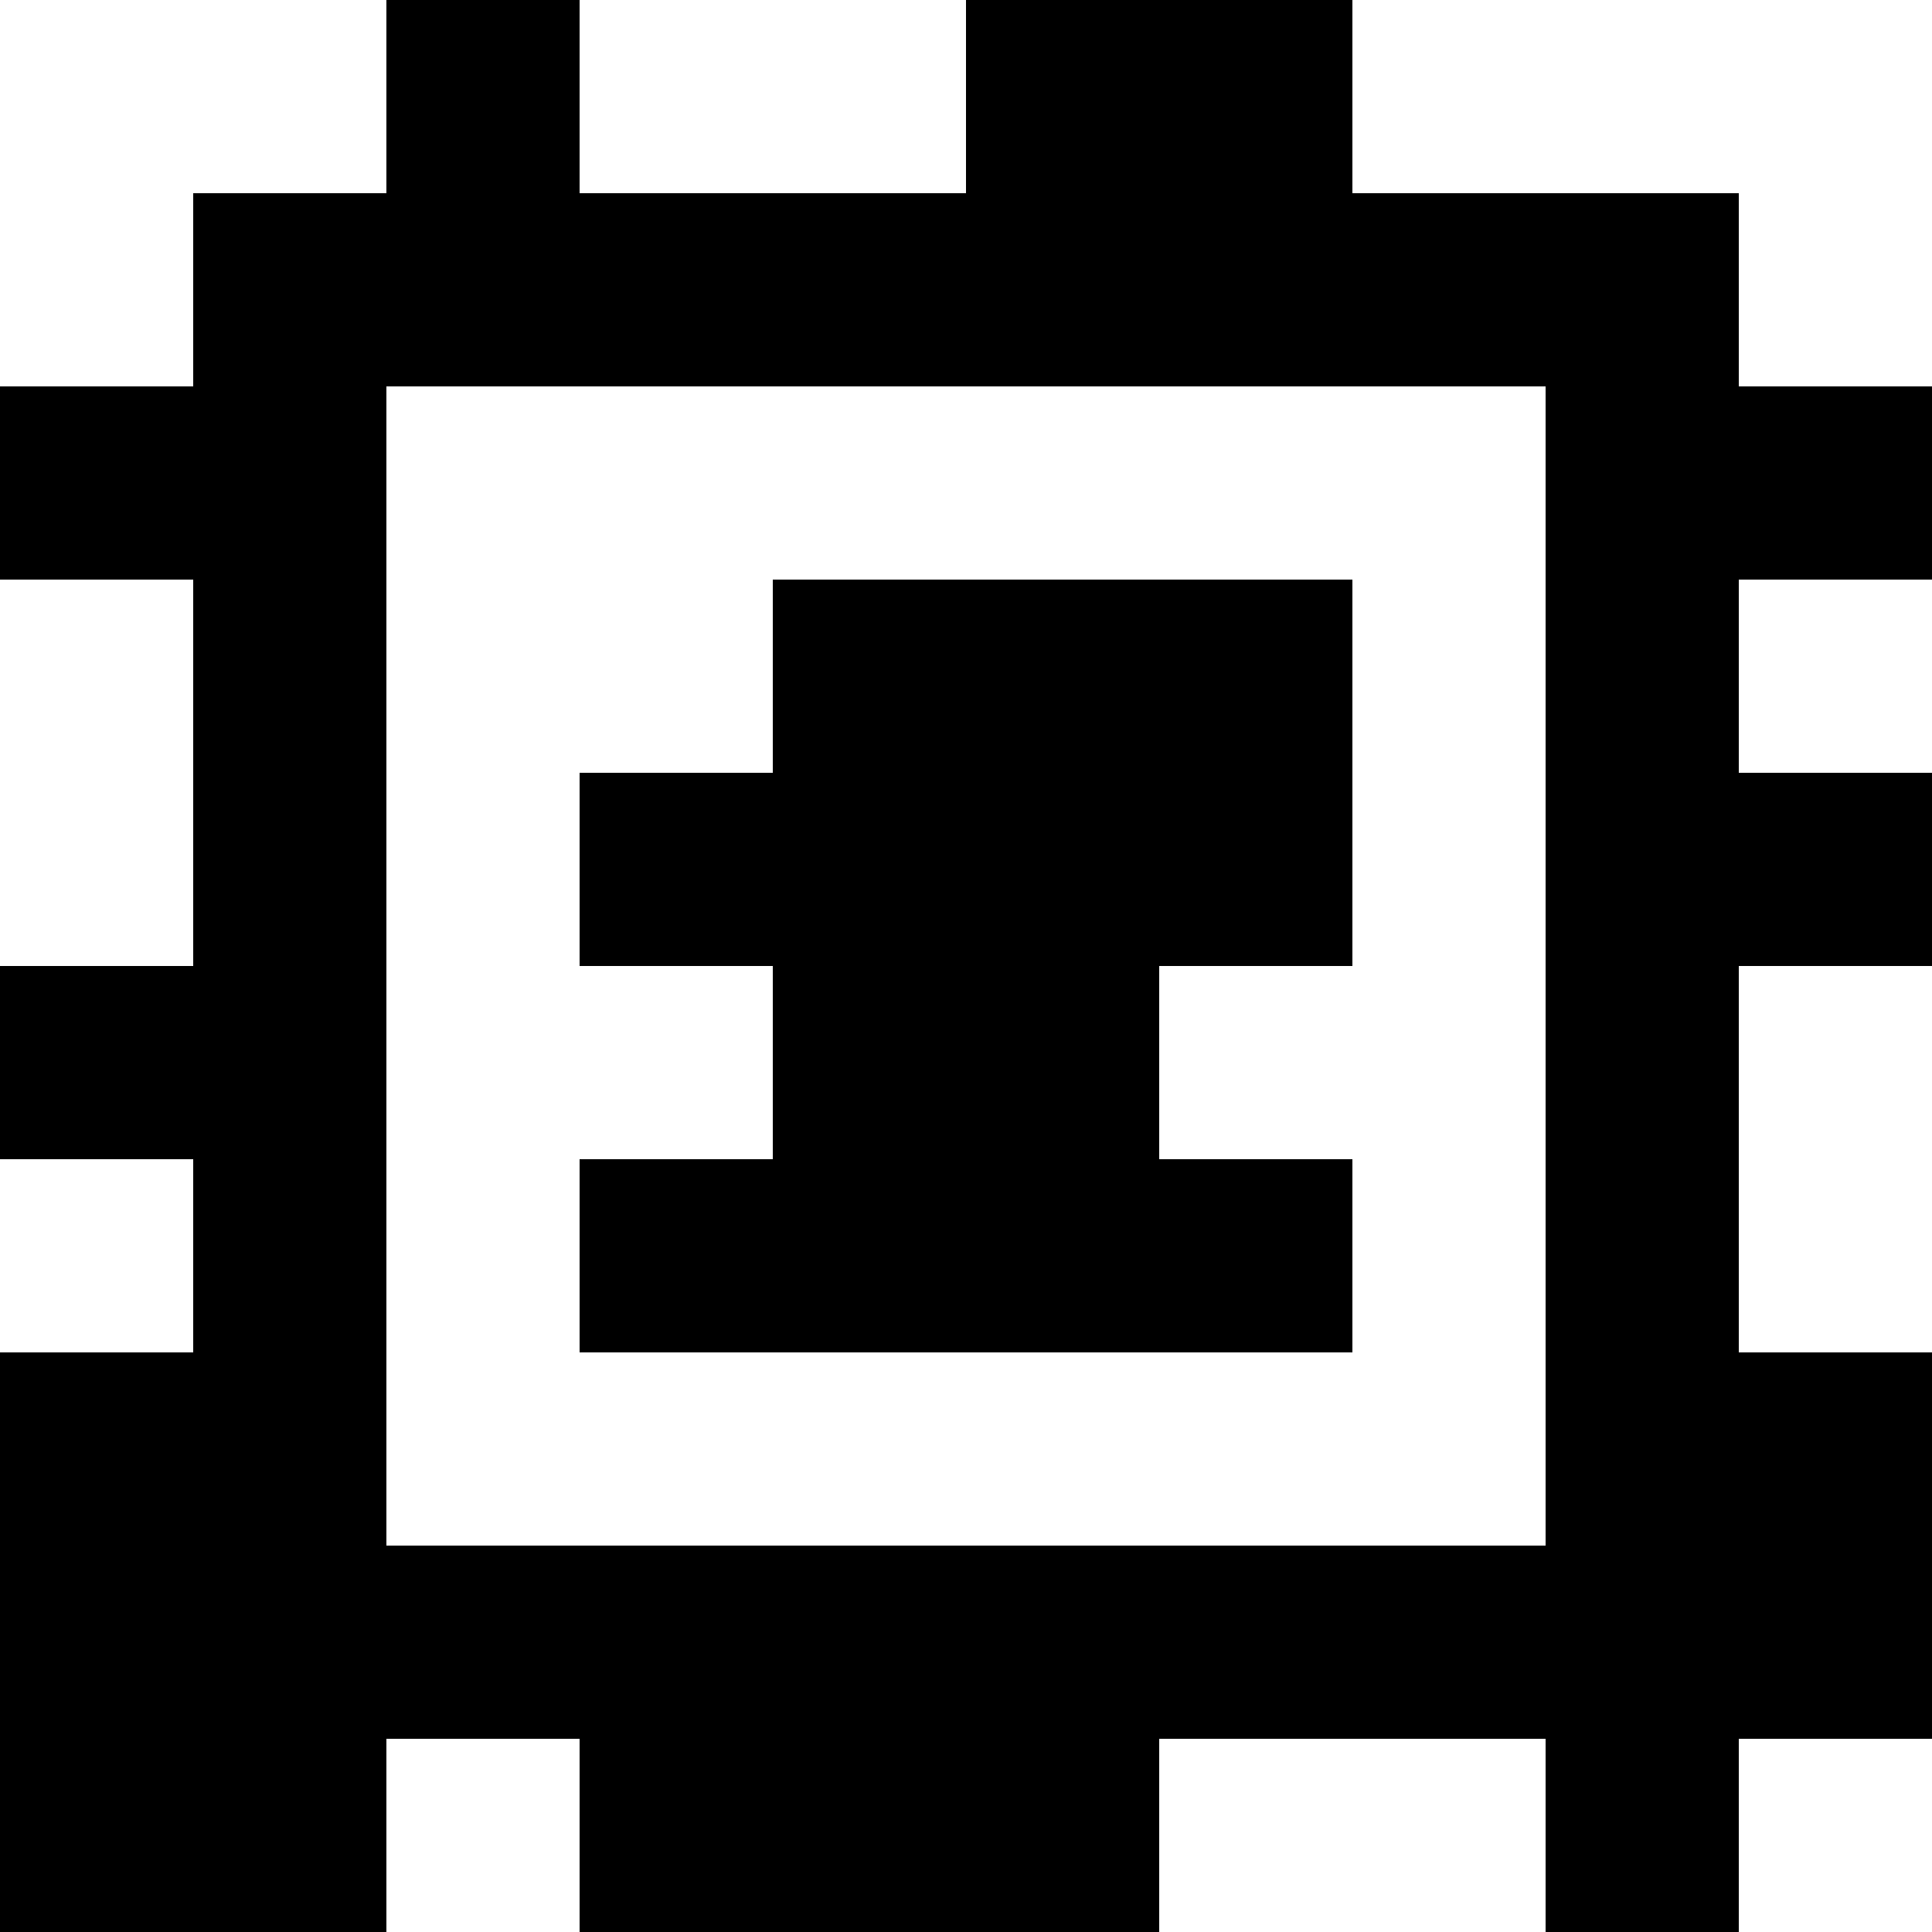 <?xml version="1.0" standalone="yes"?>
<svg xmlns="http://www.w3.org/2000/svg" width="100" height="100">
<rect width="100%" height="100%" fill="#808080" stroke="none"/>
<path style="fill:#ffffff; stroke:none;" d="M0 0L0 20L10 20L10 10L20 10L20 0L0 0z"/>
<path style="fill:#000000; stroke:none;" d="M20 0L20 10L10 10L10 20L0 20L0 30L10 30L10 50L0 50L0 60L10 60L10 70L0 70L0 100L20 100L20 90L30 90L30 100L60 100L60 90L80 90L80 100L90 100L90 90L100 90L100 70L90 70L90 50L100 50L100 40L90 40L90 30L100 30L100 20L90 20L90 10L70 10L70 0L50 0L50 10L30 10L30 0L20 0z"/>
<path style="fill:#ffffff; stroke:none;" d="M30 0L30 10L50 10L50 0L30 0M70 0L70 10L90 10L90 20L100 20L100 0L70 0M20 20L20 80L80 80L80 20L20 20M0 30L0 50L10 50L10 30L0 30z"/>
<path style="fill:#000000; stroke:none;" d="M40 30L40 40L30 40L30 50L40 50L40 60L30 60L30 70L70 70L70 60L60 60L60 50L70 50L70 30L40 30z"/>
<path style="fill:#ffffff; stroke:none;" d="M90 30L90 40L100 40L100 30L90 30M90 50L90 70L100 70L100 50L90 50M0 60L0 70L10 70L10 60L0 60M20 90L20 100L30 100L30 90L20 90M60 90L60 100L80 100L80 90L60 90M90 90L90 100L100 100L100 90L90 90z"/>
</svg>
